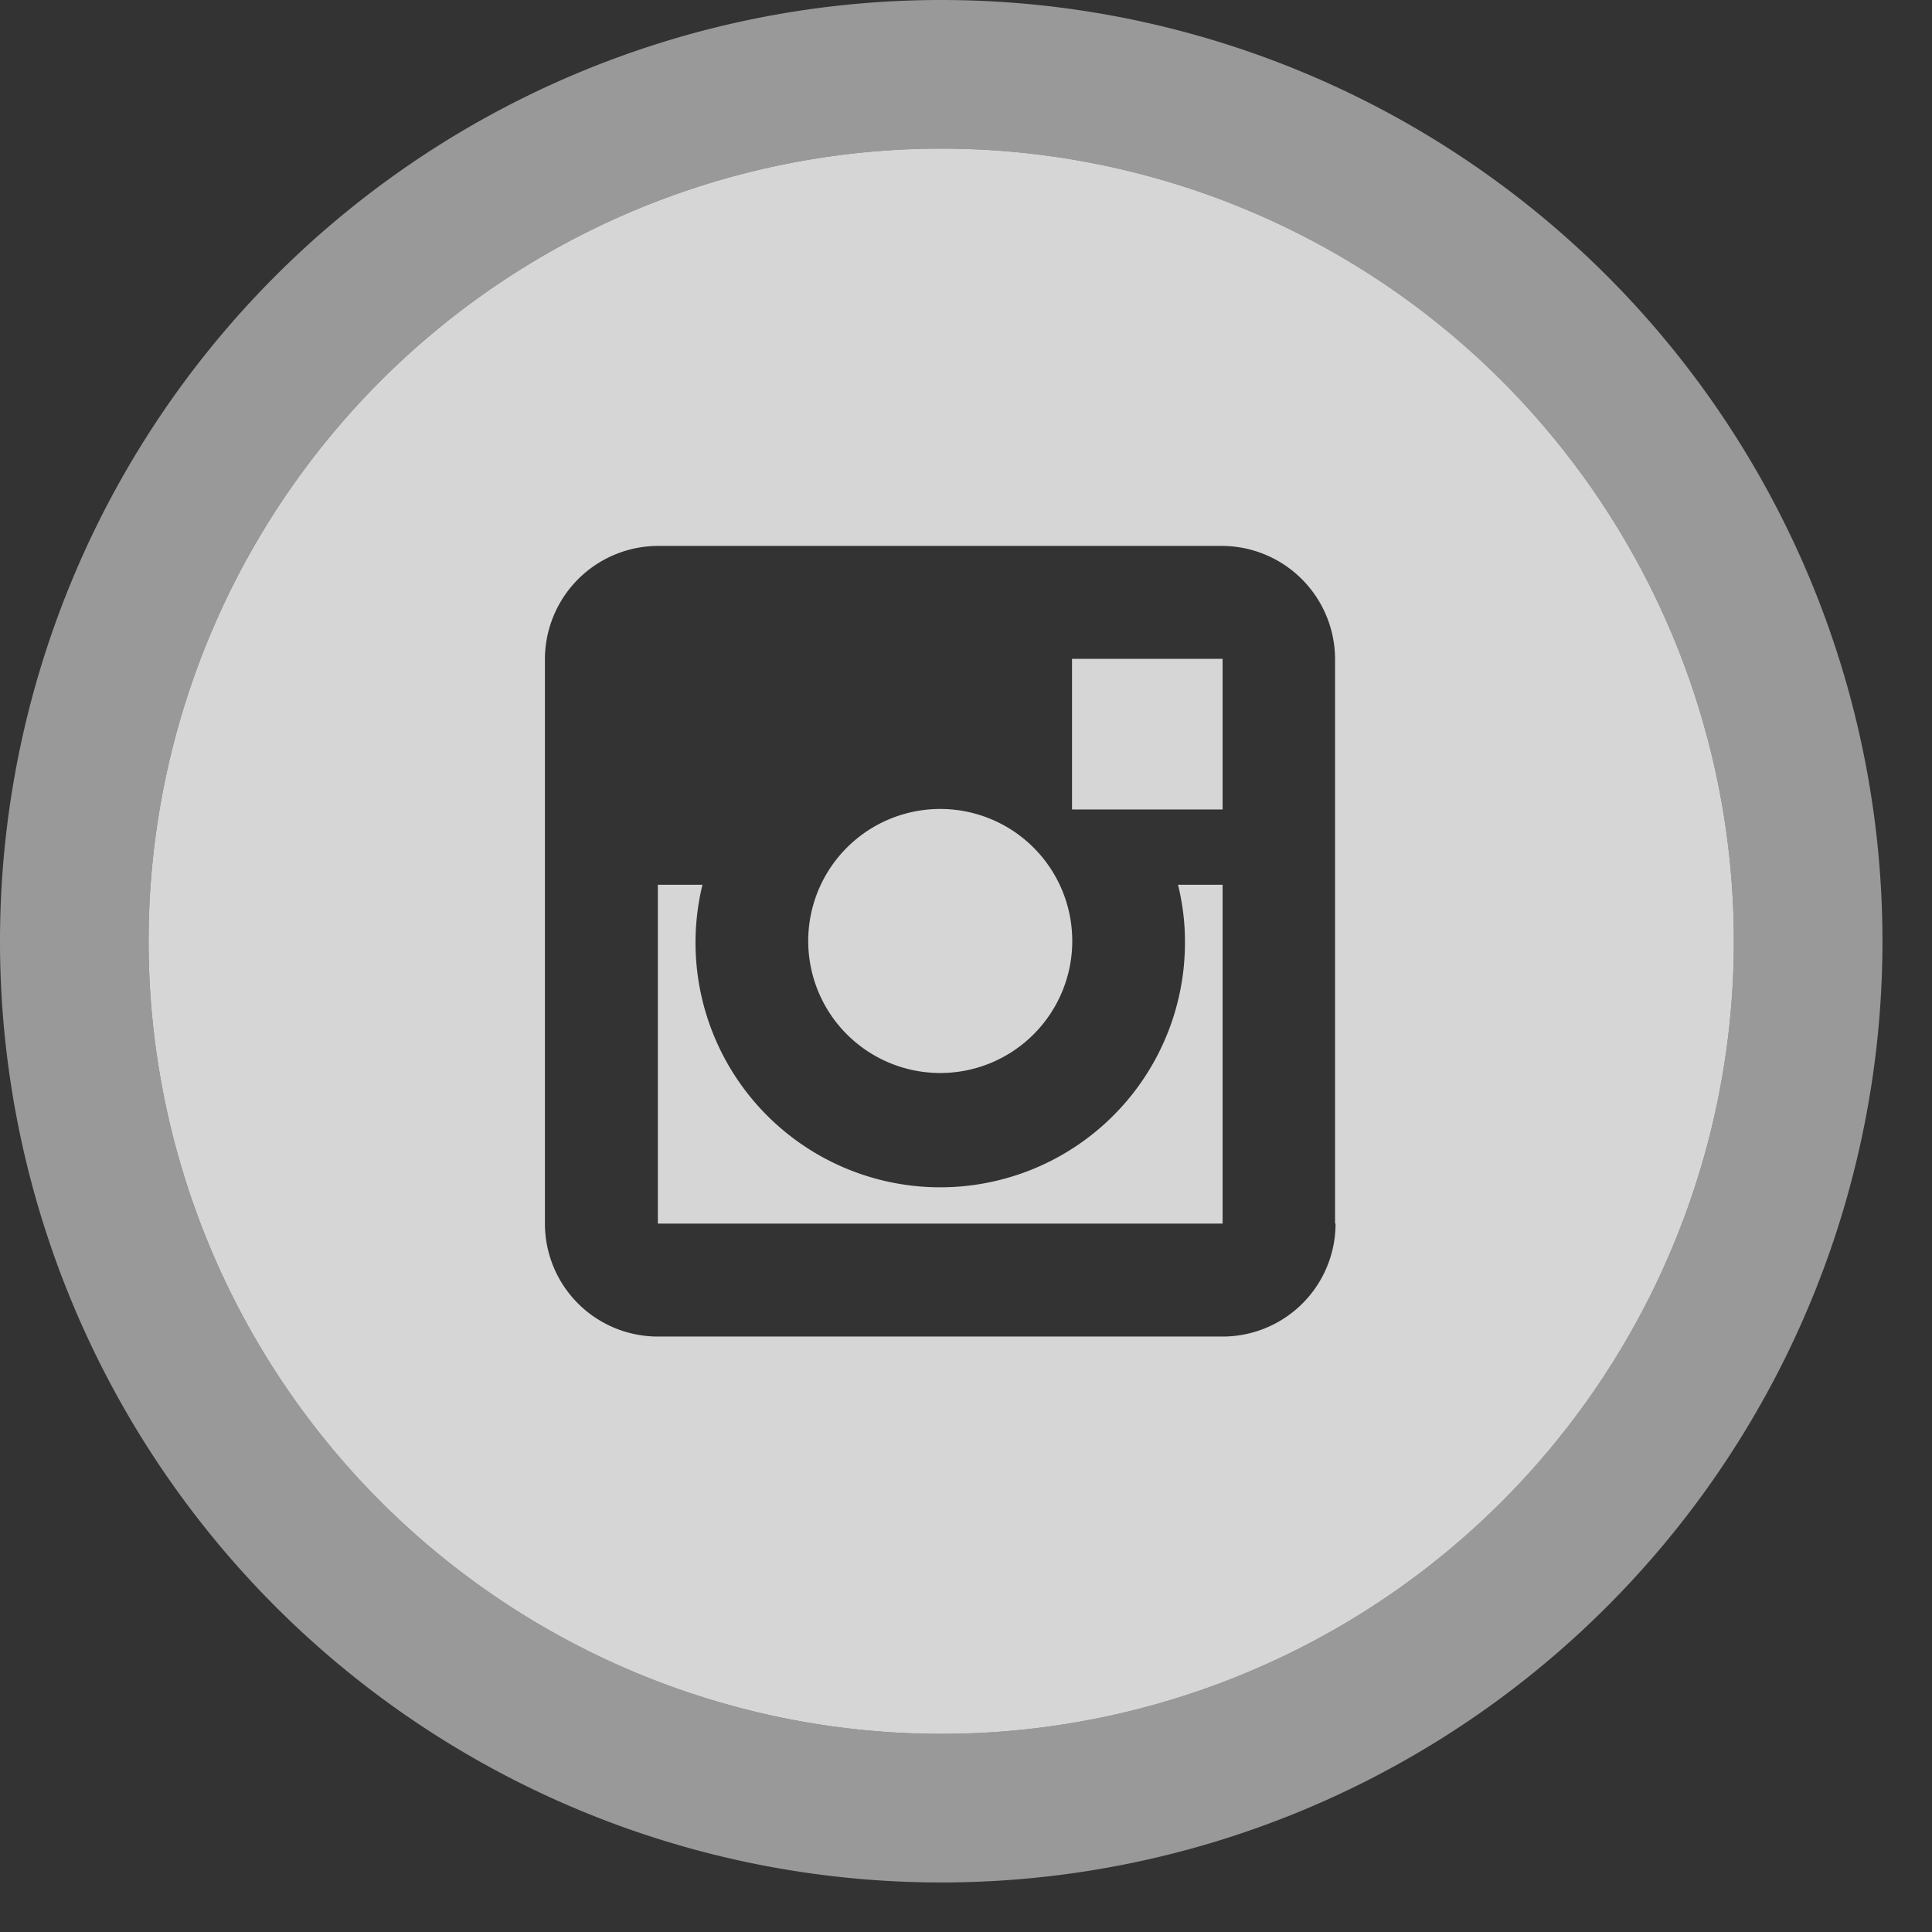 <svg xmlns="http://www.w3.org/2000/svg" viewBox="0 0 39 39"><rect x="0" y="0" width="39" height="39" fill="#333333" stroke="none"/><g fill="rgba(255, 255, 255, 0.8)"><path d="M23.92 19a4.94 4.94 0 1 1-9.74-1.14h-.9v6.84h11.4v-6.84h-.9c.09.37.14.75.14 1.14z"/><path d="M18.98 21.66a2.66 2.66 0 1 0 0-5.33 2.66 2.66 0 0 0 0 5.33zM21.64 13.3h3.04v3.04h-3.04V13.3z"/><path d="M19 3a16 16 0 1 0 0 32 16 16 0 0 0 0-32zm7.96 21.7a2.28 2.28 0 0 1-2.28 2.28h-11.4A2.28 2.28 0 0 1 11 24.7V13.3a2.29 2.29 0 0 1 2.28-2.28h11.4a2.29 2.29 0 0 1 2.27 2.28v11.4z"/></g><path fill="rgba(255, 255, 255, 0.5)" d="M19 0a19 19 0 1 0 0 38 19 19 0 0 0 0-38zm0 35a16 16 0 1 1 0-32 16 16 0 0 1 0 32z"/></svg>